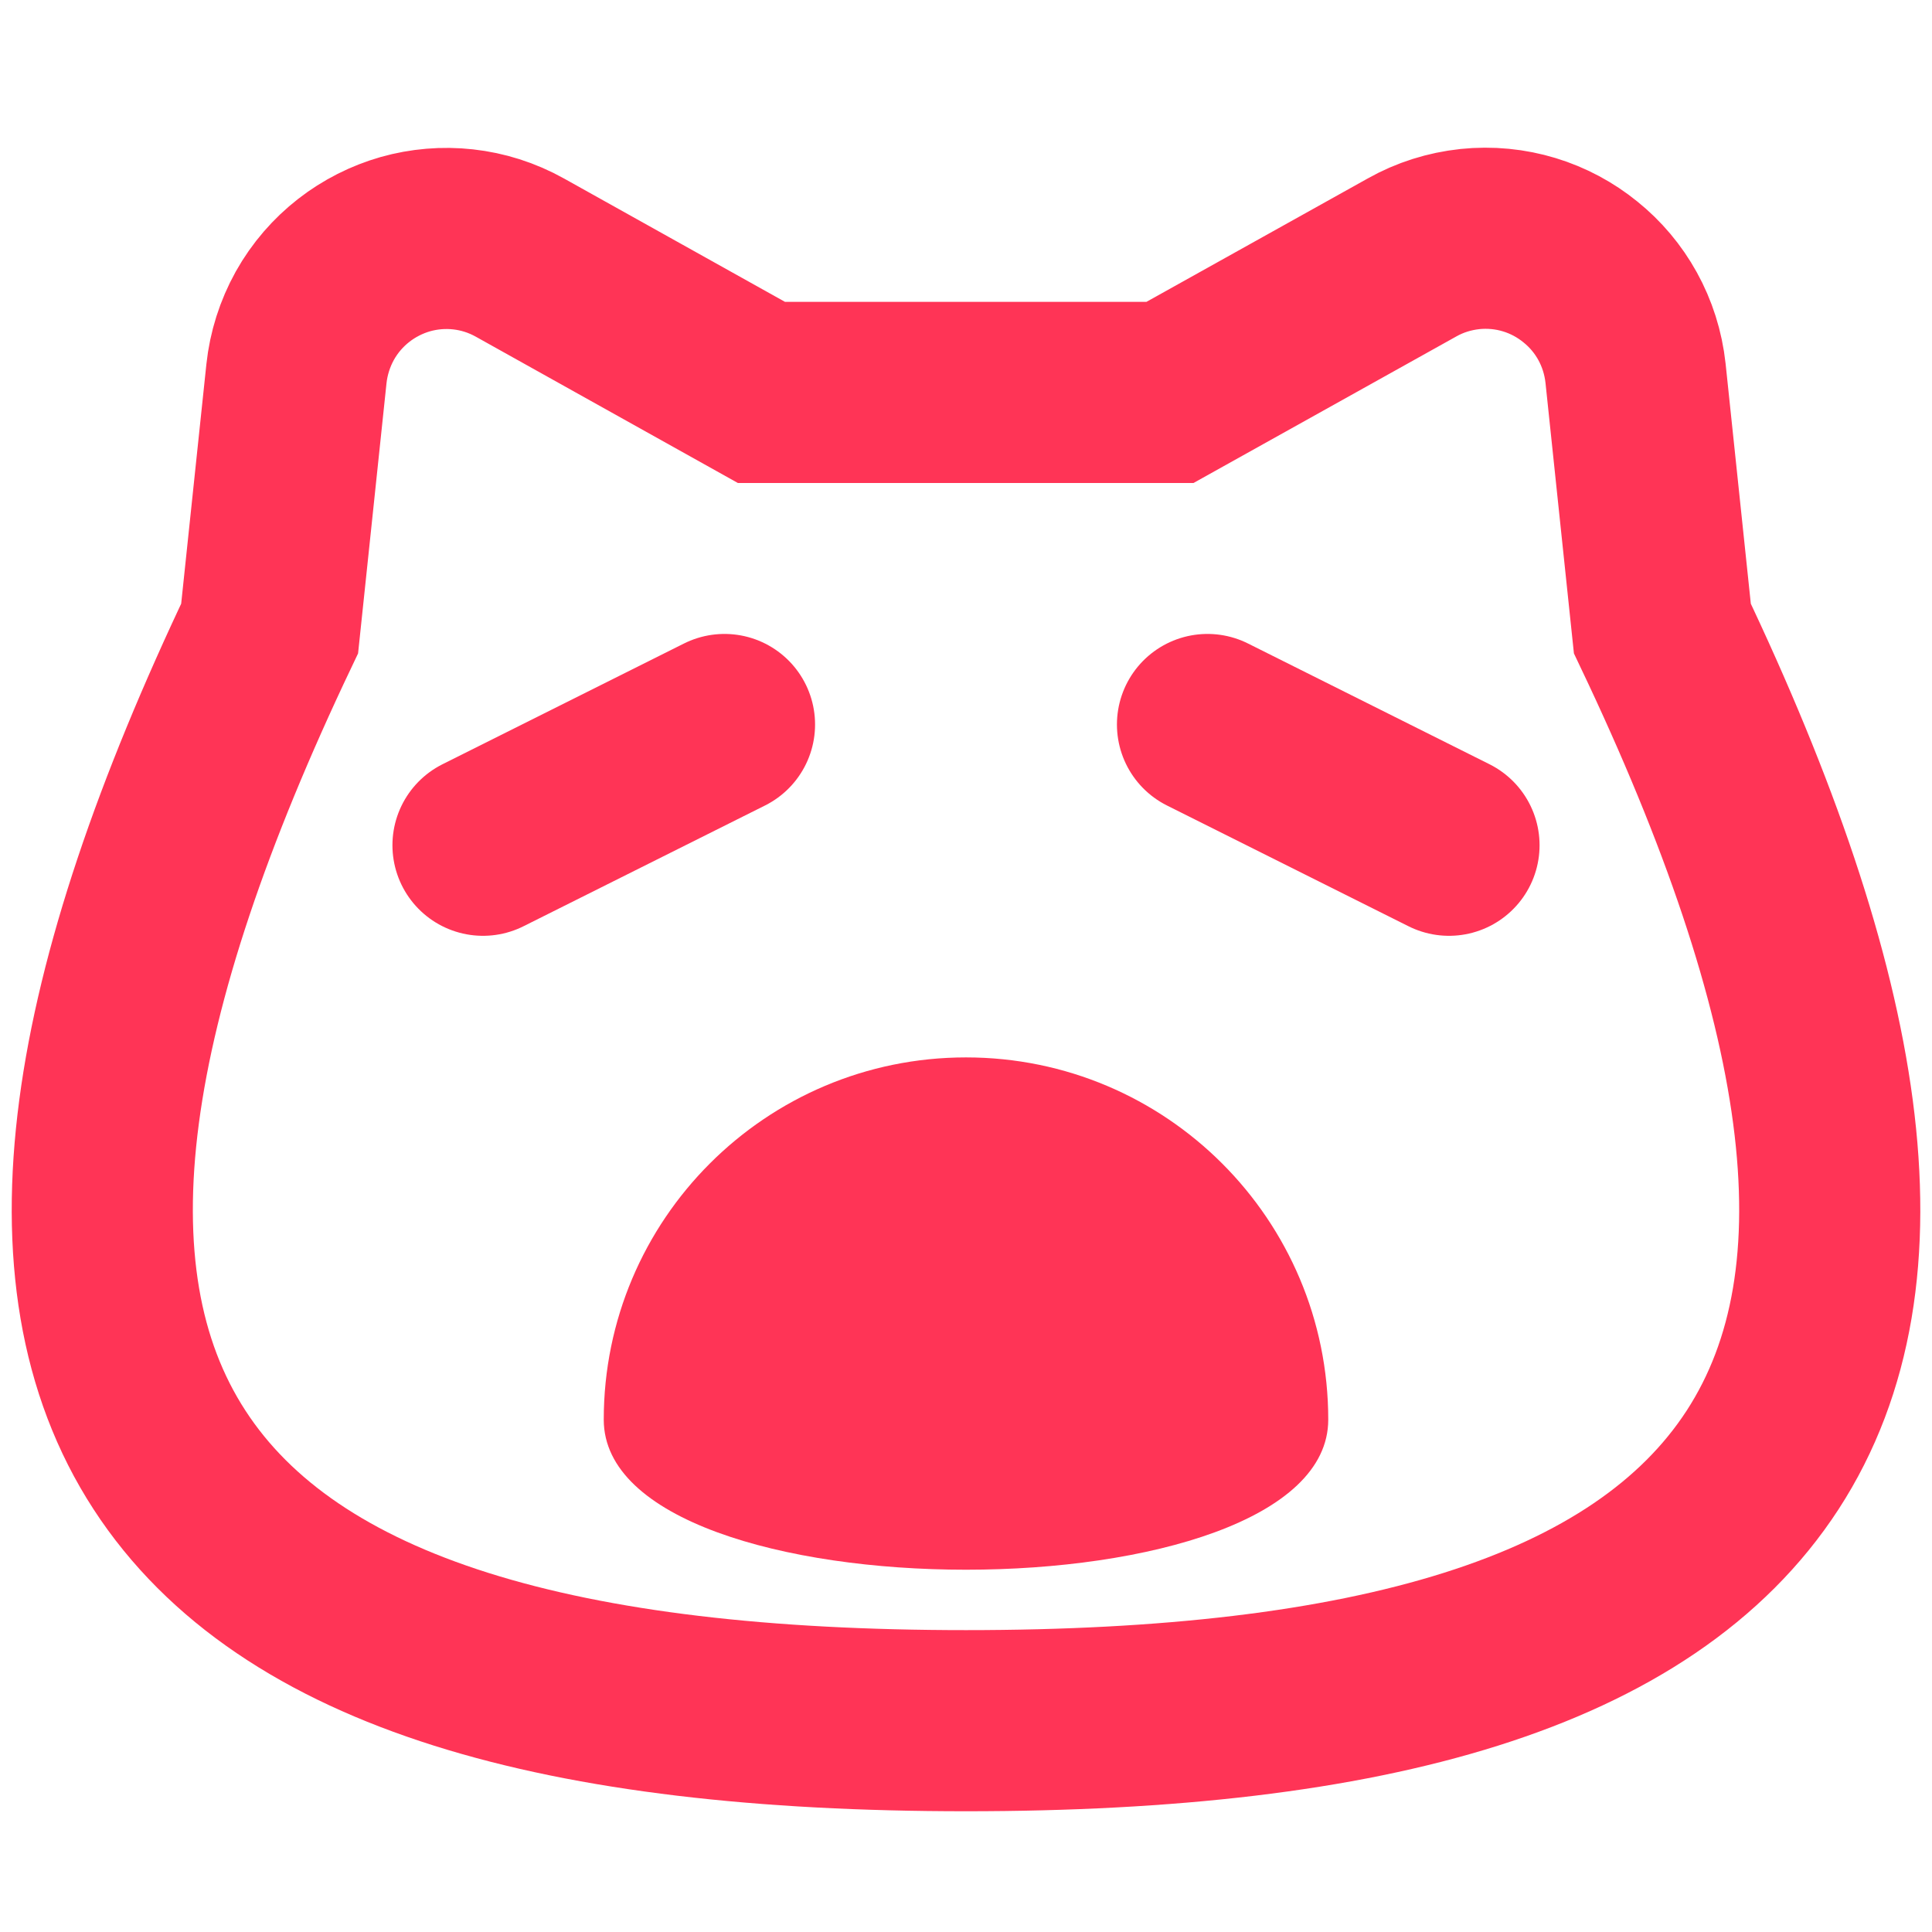 <svg xmlns="http://www.w3.org/2000/svg" width="16" height="16" viewBox="0 0 16 16">
    <g fill="none" fill-rule="evenodd">
        <g>
            <g>
                <g>
                    <path stroke="#FF3456" stroke-width="1.5" d="M12.17 1.98c.344-.036.67.07.918.272.249.2.42.497.457.84h0l.222 2.113c1.442 3.029 1.828 5.35.83 6.886-.99 1.522-3.253 2.159-6.597 2.159-3.344 0-5.607-.637-6.596-2.159-.999-1.536-.613-3.857.829-6.886h0l.222-2.11c.018-.169.07-.332.152-.48.168-.3.443-.505.75-.593.308-.087.65-.056.95.112h0L6.306 3.25h3.383l2.005-1.118c.147-.083.31-.134.478-.152z" transform="translate(-227 -335) translate(195 321) translate(32 14)"/>
                    <path fill="#FF3456" d="M8 13c1.657 0 3-1.343 3-3s-6-1.657-6 0 1.343 3 3 3z" transform="translate(-227 -335) translate(195 321) translate(32 14) matrix(1 0 0 -1 0 21.757)"/>
                    <path stroke="#FF3456" stroke-linecap="round" stroke-linejoin="round" stroke-width="1.5" d="M4 7l2-1m4 0l2 1" transform="translate(-227 -335) translate(195 321) translate(32 14)"/>
                </g>
            </g>
        </g>
    </g>
</svg>
